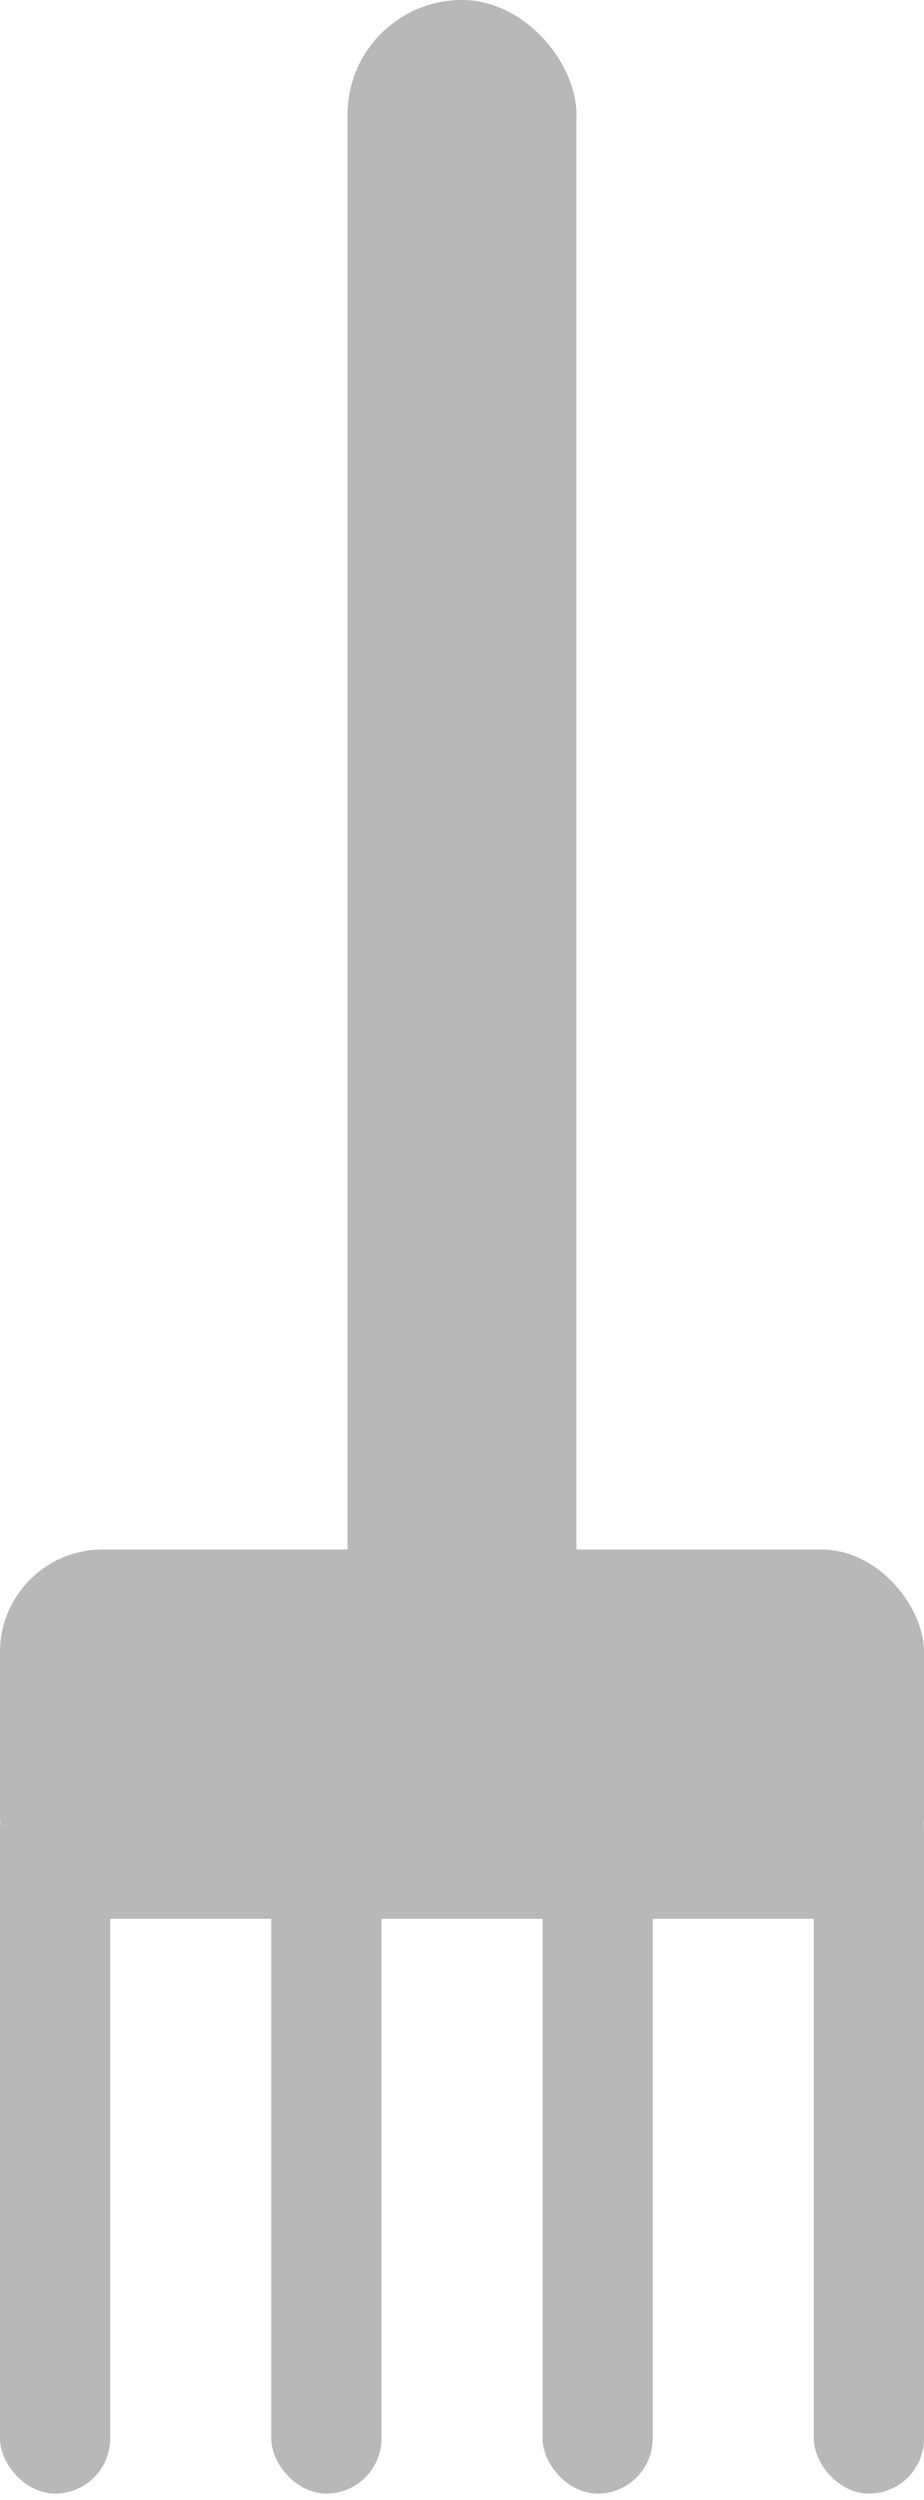 <svg width="27" height="73" viewBox="0 0 27 73" fill="none" xmlns="http://www.w3.org/2000/svg">
<rect x="10.156" width="6.688" height="50.135" rx="3.344" fill="#B8B8B8"/>
<rect y="45.243" width="27" height="10.784" rx="3" fill="#B8B8B8"/>
<rect y="51.81" width="3.22" height="21" rx="1.61" fill="#B8B8B8"/>
<rect x="7.927" y="51.81" width="3.22" height="21" rx="1.61" fill="#B8B8B8"/>
<rect x="15.853" y="51.81" width="3.22" height="21" rx="1.61" fill="#B8B8B8"/>
<rect x="23.78" y="51.81" width="3.22" height="21" rx="1.61" fill="#B8B8B8"/>
</svg>
